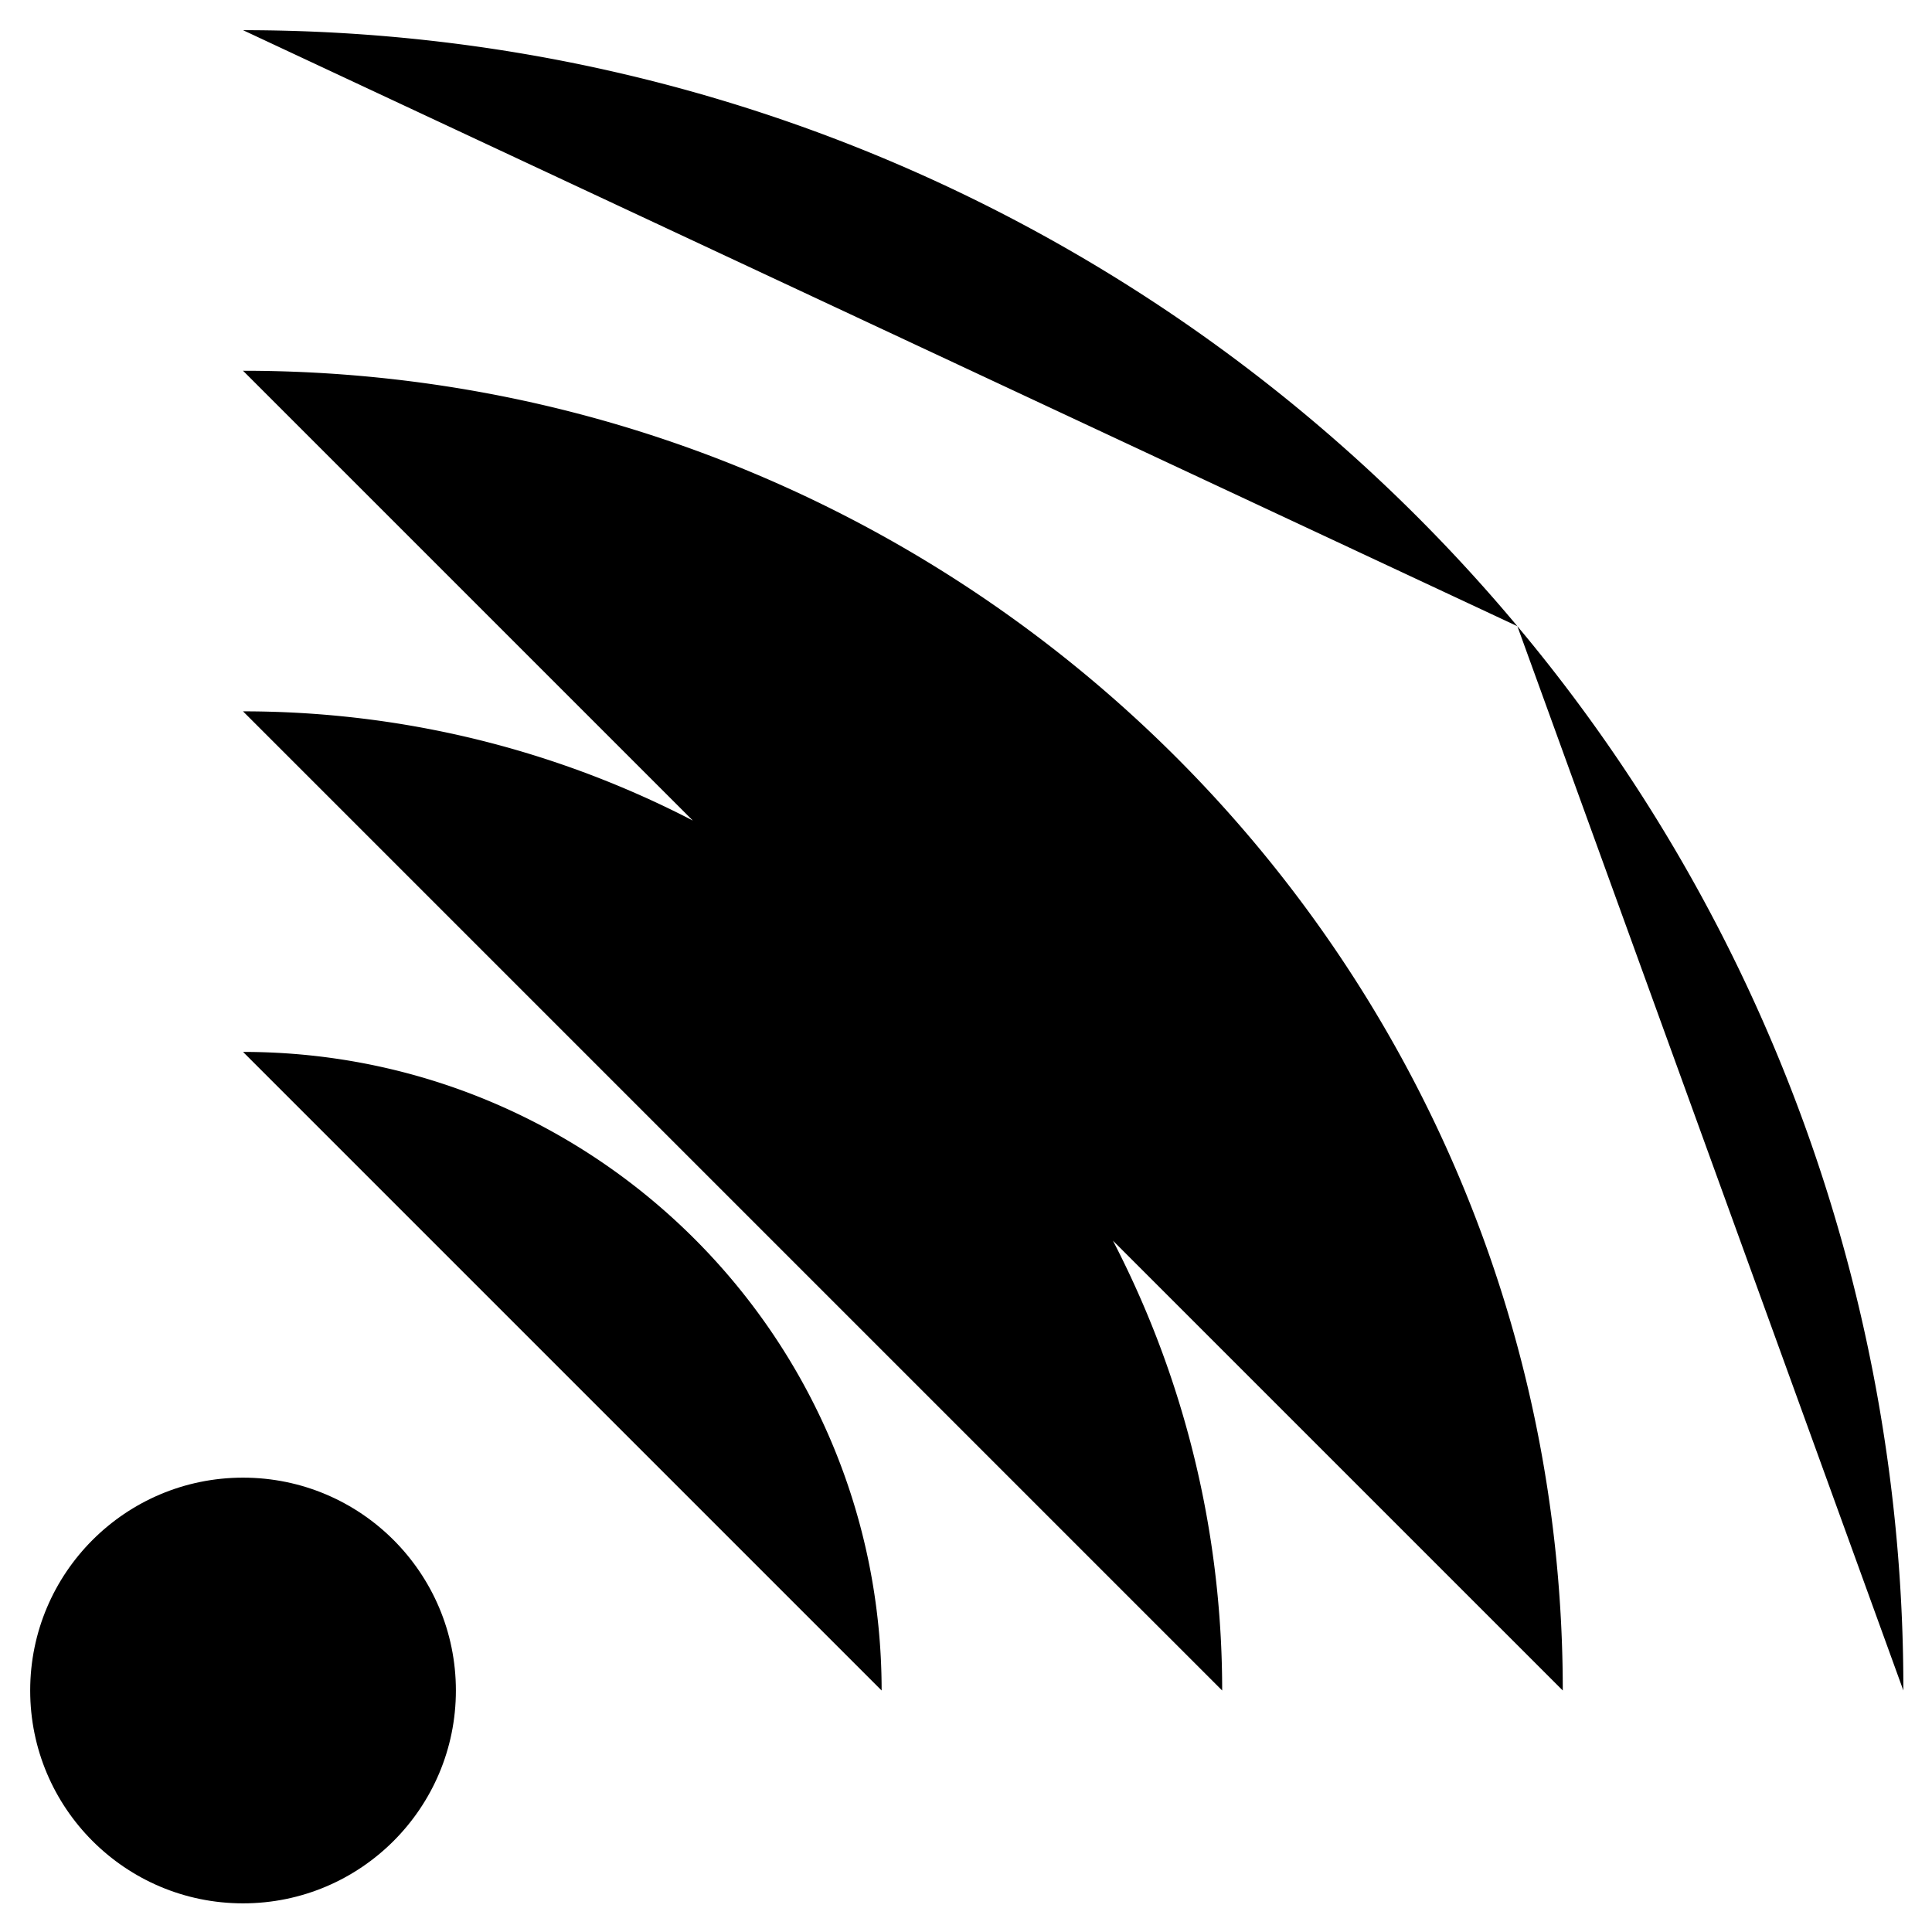 <svg xmlns="http://www.w3.org/2000/svg" viewBox="0 0 64 64"><path stroke-linejoin="bevel" stroke-miterlimit="10" stroke-width="2" d="M63.051 56a54.77 54.77 0 00-12.786-35.256m0 0C40.177 8.677 25.01 1 8.051 1m43.718 55c0-24.145-19.574-43.718-43.718-43.718M40.486 56c0-17.913-14.523-32.436-32.436-32.436M29.205 56c0-11.684-9.472-21.154-21.154-21.154"/><circle cx="8.051" cy="56" r="7.051" stroke-linejoin="bevel" stroke-miterlimit="10" stroke-width="2"/></svg>